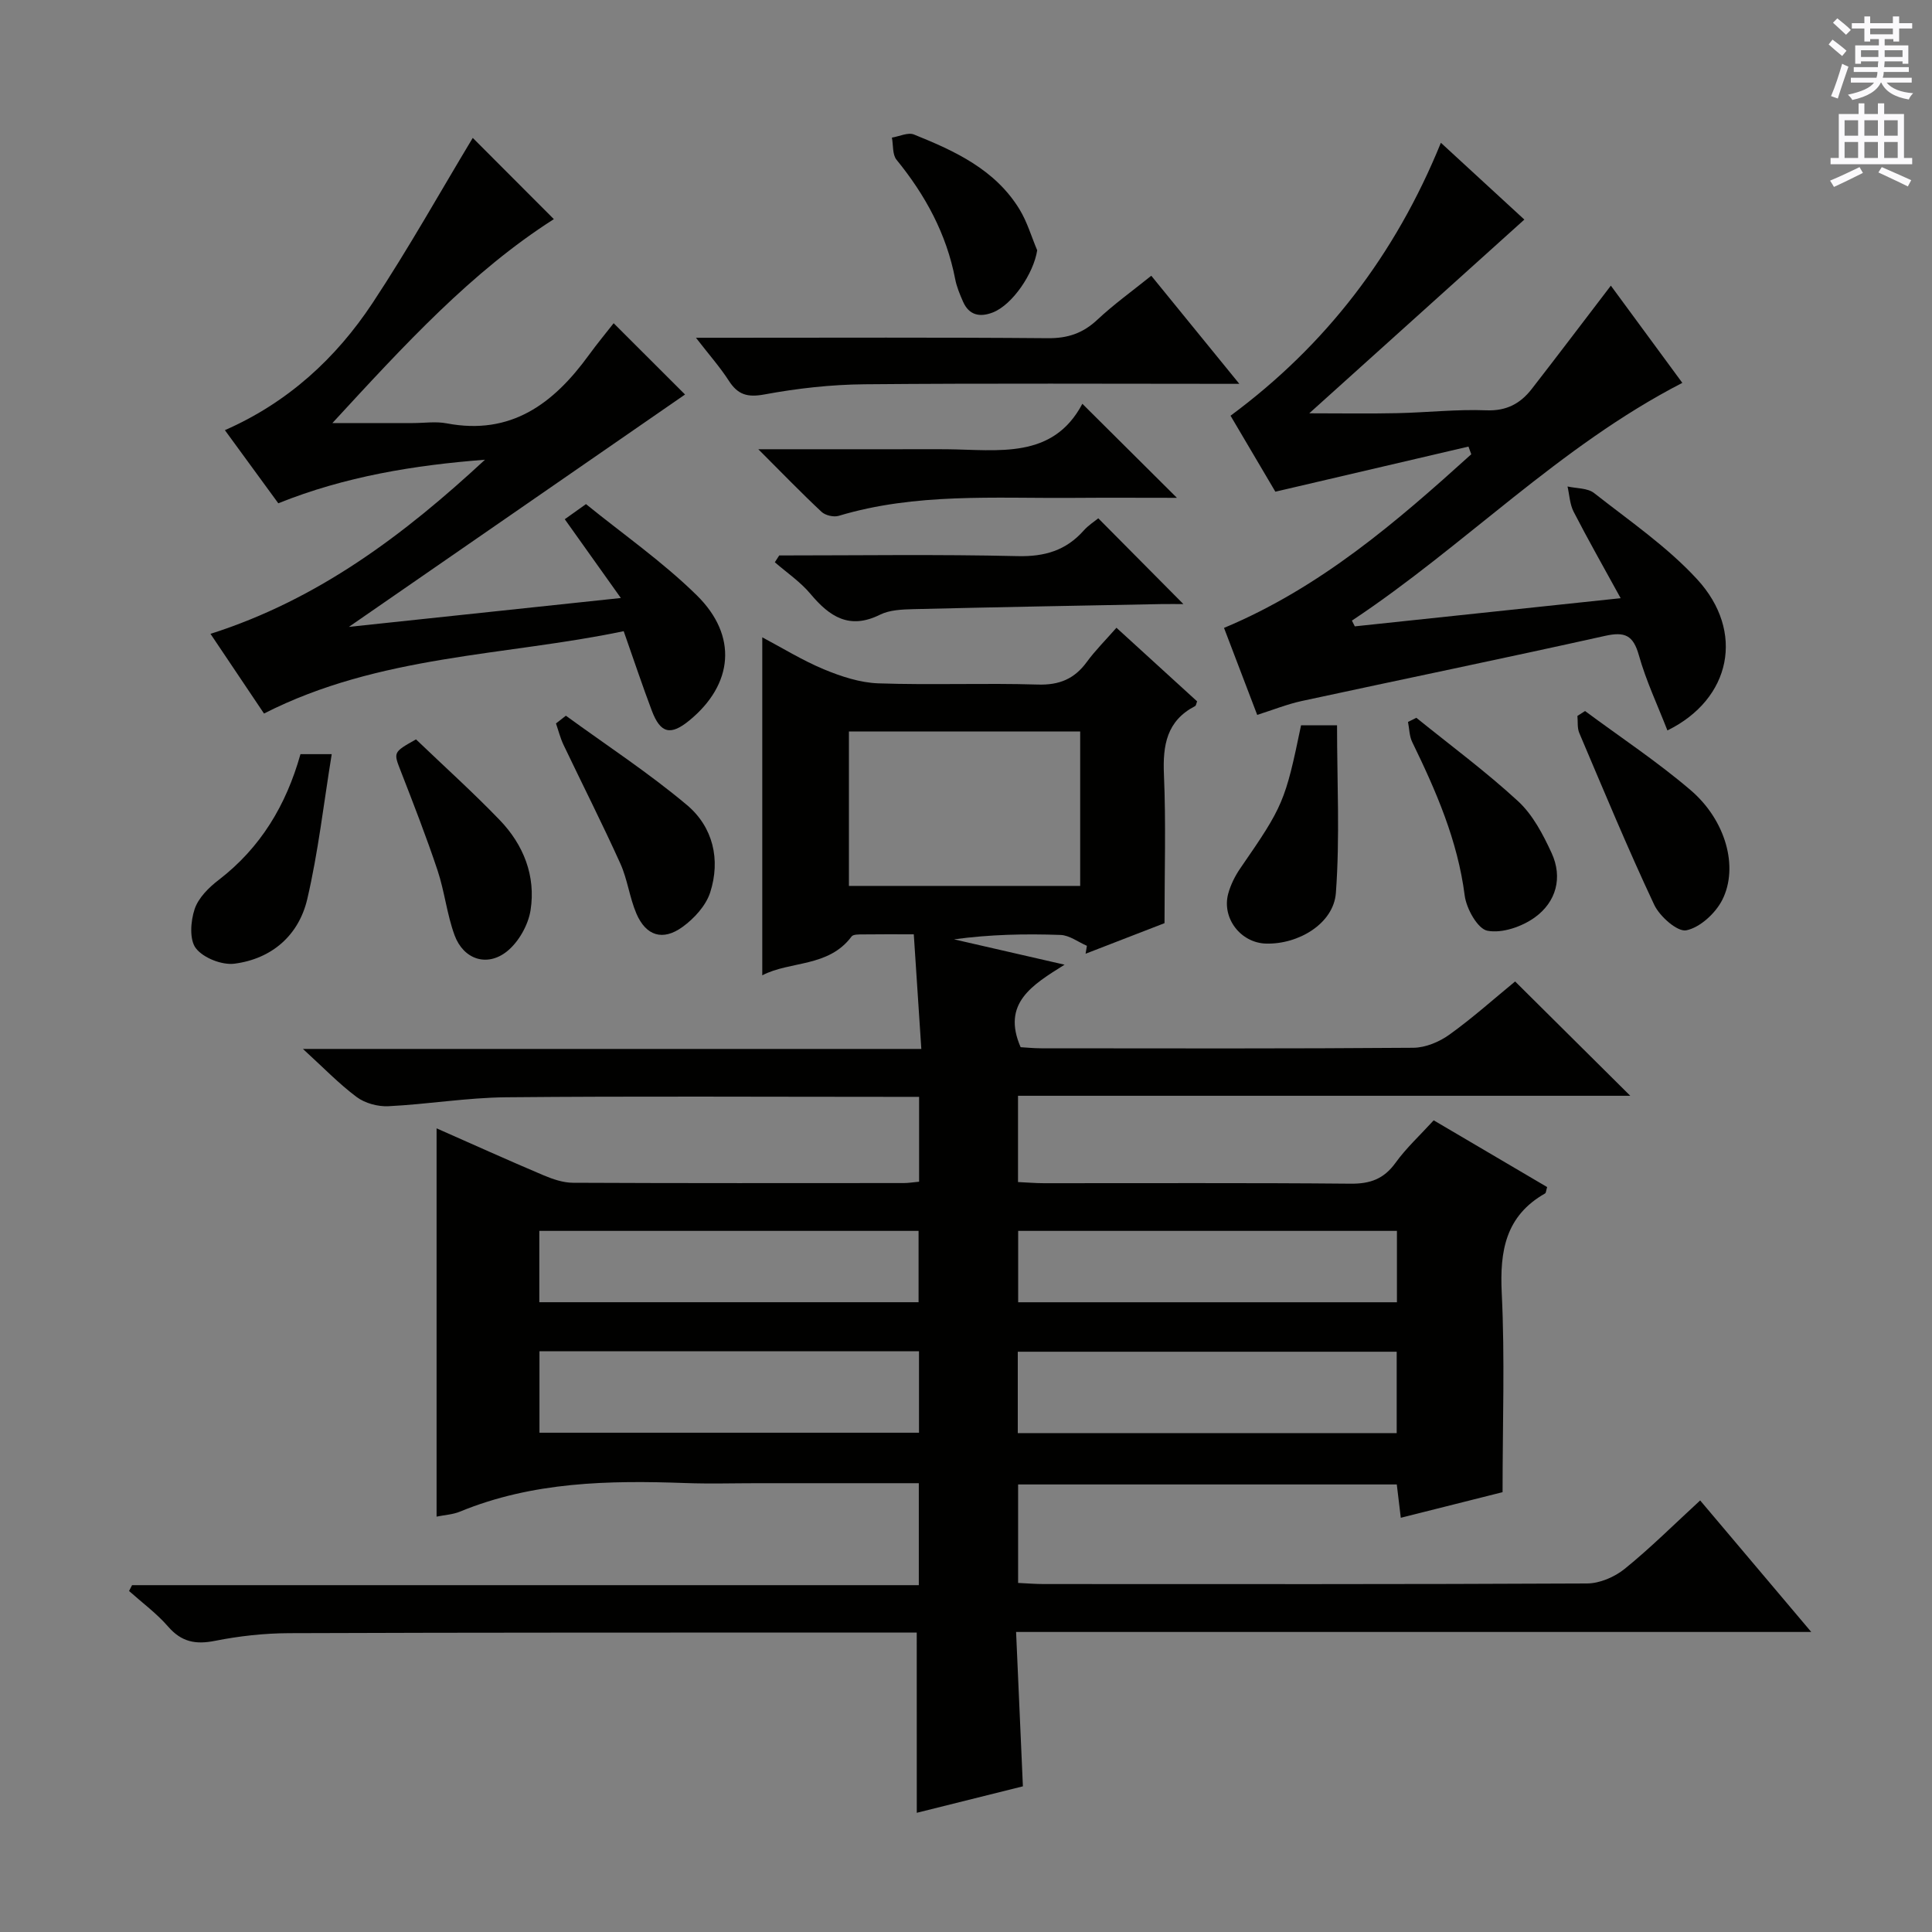 <svg enable-background="new 0 0 400 400" viewBox="0 0 400 400" xmlns="http://www.w3.org/2000/svg"><rect x="0" y="0" width="400" height="400" fill="#808080" stroke="none"/><g fill="#010100"><path d="m189.8 338c-4.15 0-8.3 0-12.46 0-39.16.02-78.33-.02-117.49.13-5.13.02-10.32.59-15.35 1.59-4.02.8-6.93.23-9.69-2.95-2.38-2.74-5.37-4.94-8.09-7.37.21-.4.42-.81.62-1.21h162.89c0-7.31 0-14.03 0-21.11-11.33 0-22.31 0-33.29 0-5 0-10 .15-15-.03-15.9-.58-31.67-.28-46.72 5.92-1.49.61-3.19.69-4.83 1.03 0-26.74 0-53.26 0-80.39 7.56 3.34 14.78 6.6 22.07 9.69 1.94.82 4.1 1.57 6.17 1.58 22.83.11 45.66.07 68.5.06.96 0 1.92-.17 3.16-.28 0-5.8 0-11.38 0-17.57-2 0-3.78 0-5.55 0-26.66 0-53.33-.16-79.99.09-8.11.08-16.21 1.45-24.33 1.85-2.18.11-4.83-.61-6.56-1.89-3.71-2.77-6.95-6.15-11.14-9.97h128.03c-.54-8.2-1.04-15.74-1.56-23.73-3.92 0-7.22-.03-10.53.02-.81.01-2-.04-2.35.43-4.79 6.43-12.72 5.02-18.49 8.04 0-23.37 0-46.42 0-69.98 4.09 2.16 8.27 4.76 12.77 6.63 3.56 1.48 7.48 2.77 11.28 2.9 10.99.38 22-.09 32.99.25 4.47.14 7.59-1.17 10.16-4.69 1.75-2.39 3.88-4.5 6.13-7.07 5.76 5.26 11.25 10.26 16.7 15.24-.18.45-.21.87-.42.98-5.88 3.05-6.71 8.08-6.45 14.17.43 9.95.12 19.93.12 30.77-4.69 1.81-10.51 4.07-16.34 6.33.09-.55.18-1.1.27-1.64-1.82-.79-3.62-2.19-5.47-2.25-7.29-.26-14.59-.11-22.04.91 7.21 1.65 14.43 3.31 22.89 5.25-6.69 4.19-13.06 7.99-9.1 17.08 1.12.06 2.71.23 4.31.23 25.67.02 51.33.09 76.99-.11 2.53-.02 5.4-1.22 7.49-2.73 4.84-3.48 9.3-7.48 13.59-11 8.01 7.96 15.78 15.67 23.84 23.67-42.1 0-84.26 0-126.76 0v17.86c1.84.08 3.6.24 5.36.24 21.17.02 42.33-.1 63.5.1 4.06.04 6.88-.98 9.29-4.31 2.22-3.08 5.07-5.7 7.91-8.81 7.93 4.66 15.75 9.26 23.49 13.82-.23.75-.23 1.21-.43 1.32-8.18 4.65-9.4 11.9-8.97 20.64.66 13.43.17 26.92.17 41.21-6.17 1.55-13.45 3.39-21.07 5.3-.31-2.55-.56-4.63-.83-6.9-26.16 0-52.1 0-78.4 0v20.39c1.79.08 3.54.23 5.29.23 37.5.01 75 .07 112.49-.12 2.64-.01 5.72-1.34 7.81-3.03 5.29-4.28 10.14-9.12 15.62-14.16 7.5 8.88 14.94 17.69 23 27.23-55.25 0-109.48 0-164.63 0 .48 10.77.93 21.11 1.41 31.96-7.27 1.81-14.72 3.67-21.97 5.48-.01-12.58-.01-24.63-.01-37.32zm33.84-186.55c-16.03 0-31.78 0-47.88 0v31.97h47.88c0-10.85 0-21.28 0-31.97zm-111.95 145.18h78.58c0-5.78 0-11.19 0-16.87-26.31 0-52.3 0-78.58 0zm99.03.08h78.45c0-5.83 0-11.37 0-16.85-26.42 0-52.42 0-78.45 0zm-99.06-27.1h78.52c0-5.07 0-9.91 0-14.77-26.4 0-52.39 0-78.52 0zm177.56-14.77c-26.44 0-52.42 0-78.42 0v14.78h78.42c0-4.94 0-9.67 0-14.78z"/><path d="m260.29 148.01c-2.29-6-4.52-11.84-6.87-18.01 19.98-8.36 35.72-21.96 51.19-35.95-.19-.53-.39-1.06-.58-1.59-13.08 3.06-26.17 6.11-39.98 9.34-2.64-4.47-5.82-9.87-9.28-15.73 19.67-14.54 34.1-33.28 43.55-56.51 6.14 5.65 11.95 11 17.28 15.9-14.81 13.34-29.41 26.49-44.53 40.11 6.47 0 12.34.1 18.21-.03 6.15-.13 12.31-.83 18.44-.59 4.19.17 7.06-1.4 9.41-4.42 5.39-6.93 10.68-13.94 16.38-21.39 4.96 6.75 9.91 13.48 14.8 20.13-25.55 13.16-45.09 33.77-68.41 49.22.2.4.4.79.6 1.19 17.89-1.89 35.79-3.79 55.04-5.83-3.53-6.44-6.75-12.1-9.73-17.89-.8-1.55-.87-3.48-1.27-5.24 1.86.42 4.16.3 5.51 1.37 7.3 5.74 15.11 11.08 21.34 17.86 9.91 10.78 7.07 24.77-6.17 31.28-2.03-5.22-4.42-10.27-5.91-15.57-1.17-4.16-2.91-4.92-7-4.01-20.89 4.65-41.85 8.96-62.77 13.48-3.07.67-6 1.85-9.25 2.88z"/><path d="m72.23 129.79c19.23-2.04 37.11-3.94 56.31-5.98-4.24-5.96-7.86-11.04-11.61-16.31 1.14-.81 2.31-1.65 4.39-3.13 7.62 6.19 15.85 11.92 22.91 18.85 8.59 8.42 7.57 18.48-1.48 25.92-3.9 3.21-6.01 2.73-7.8-2.01-1.93-5.11-3.66-10.3-5.82-16.45-24.62 5.15-50.55 4.87-74.47 17.05-3.53-5.25-7.17-10.69-11.08-16.5 22.36-7.12 40.15-20.59 56.83-36.05-14.61 1.13-28.95 3.45-42.79 9.02-3.59-4.92-7.11-9.74-11.06-15.14 13.02-5.71 22.99-14.86 30.57-26.32 7.48-11.31 14.11-23.18 20.75-34.19 4.89 4.9 10.71 10.73 16.79 16.82-17.02 10.85-30.89 25.98-45.85 42.22h16.67c2.33 0 4.73-.37 6.99.06 13.32 2.54 22.13-4.09 29.4-14.09 1.76-2.42 3.67-4.72 5.17-6.64 5.01 5 10.02 10.01 14.78 14.76-22.32 15.42-45.42 31.39-69.6 48.11z"/><path d="m256.59 79.47c-26.42 0-52-.14-77.58.09-6.92.06-13.91.84-20.71 2.1-3.55.66-5.53.08-7.41-2.84-1.78-2.77-3.99-5.26-6.8-8.89h5.96c22.29 0 44.59-.1 66.88.09 4.13.04 7.27-1.02 10.26-3.82 3.38-3.17 7.17-5.89 11.17-9.11 6.04 7.42 11.95 14.67 18.23 22.38z"/><path d="m224.09 83.6c7 6.96 13.19 13.11 19.58 19.47-7.11 0-14.35-.05-21.59.01-16.23.12-32.55-1.06-48.44 3.72-1.03.31-2.77-.09-3.55-.83-4.19-3.92-8.18-8.05-13.09-12.96h28.97c3.33 0 6.65-.03 9.98 0 10.69.1 22.02 2.18 28.14-9.41z"/><path d="m161.33 115c16.46 0 32.92-.25 49.37.14 5.6.13 10-1.17 13.67-5.3.97-1.09 2.26-1.91 3.02-2.53 5.96 6 11.73 11.82 17.62 17.76-1.22 0-2.94-.03-4.65 0-17.11.33-34.22.63-51.33 1.05-2.3.06-4.84.16-6.82 1.14-6.33 3.15-10.44.44-14.4-4.29-2.09-2.5-4.9-4.4-7.39-6.56.32-.47.62-.94.91-1.41z"/><path d="m328.17 147.21c7.3 5.42 14.92 10.46 21.82 16.35 7.29 6.21 10.04 15.95 6.58 22.77-1.41 2.76-4.58 5.69-7.43 6.28-1.83.38-5.52-2.87-6.66-5.3-5.5-11.7-10.45-23.65-15.51-35.56-.44-1.04-.27-2.35-.38-3.53.53-.34 1.05-.68 1.58-1.01z"/><path d="m117.16 148.18c8.39 6.11 17.12 11.82 25.05 18.48 5.41 4.54 7.02 11.31 4.82 18.13-.89 2.73-3.31 5.38-5.72 7.12-4.09 2.97-7.57 1.85-9.55-2.76-1.42-3.32-1.84-7.07-3.32-10.35-3.74-8.28-7.86-16.39-11.77-24.59-.67-1.41-1.05-2.95-1.56-4.43.68-.54 1.36-1.07 2.05-1.6z"/><path d="m269.37 150.16h7.45c0 11.68.61 23.25-.24 34.71-.47 6.36-7.76 10.68-14.47 10.49-5.23-.15-9.19-5.25-7.82-10.34.51-1.87 1.44-3.72 2.55-5.32 8.81-12.76 9.25-13.71 12.53-29.54z"/><path d="m86.13 153.08c5.9 5.65 11.82 10.98 17.33 16.7 4.94 5.13 7.49 11.57 6.39 18.65-.48 3.09-2.49 6.64-4.92 8.57-4.14 3.28-8.99 1.6-10.82-3.38-1.58-4.31-2.06-9.02-3.51-13.39-2.3-6.9-4.95-13.7-7.59-20.49-1.56-4-1.68-3.96 3.12-6.66z"/><path d="m293.24 148.61c7.07 5.72 14.41 11.14 21.08 17.29 3.03 2.8 5.15 6.86 6.92 10.7 2.35 5.1.94 10.15-3.46 13.33-2.67 1.93-6.78 3.35-9.82 2.77-2.02-.38-4.36-4.57-4.71-7.29-1.46-11.41-5.93-21.64-10.87-31.79-.6-1.23-.59-2.76-.87-4.15.57-.29 1.15-.57 1.73-.86z"/><path d="m62.21 156.14h6.47c-1.67 10.26-2.79 20.26-5.06 29.99-1.76 7.52-7.33 12.38-15.07 13.39-2.58.33-6.42-1.17-7.98-3.17-1.39-1.77-1.11-5.61-.28-8.11.77-2.33 2.93-4.49 4.99-6.06 8.67-6.67 13.95-15.44 16.93-26.04z"/><path d="m214.74 51.82c-.73 4.78-5.11 11.28-9.19 12.87-2.7 1.05-4.93.58-6.17-2.25-.66-1.5-1.31-3.06-1.62-4.66-1.8-9.35-6.17-17.38-12.14-24.7-.88-1.07-.66-3.04-.96-4.59 1.54-.25 3.34-1.14 4.57-.64 8.49 3.42 16.83 7.26 21.86 15.51 1.58 2.59 2.45 5.62 3.65 8.46z"/></g><path d="m378.6 9.2.8-1c.9.7 1.9 1.4 2.9 2.3l-.9 1.1c-1.1-.9-2-1.7-2.8-2.4zm.5 10.7c.9-2.1 1.6-4.3 2.3-6.7.4.2.8.4 1.3.6-.7 2.1-1.5 4.3-2.2 6.6zm.4-15.2.9-.9c1 .8 2 1.6 2.8 2.4l-1 1c-1-.9-1.9-1.8-2.7-2.5zm12.5-1.3h1.2v1.4h2.7v1.1h-2.7v2.7h-1.2v-.5h-1.8v1.3h4.9v3.8h-1.2v-.5h-3.7c0 .4-.1.9-.1 1.2h5.1v1h-5.2c0 .5-.1.9-.2 1.2h6v1h-5.2c1.1 1.3 2.9 2 5.5 2.2-.4.4-.7.8-.9 1.3-2.9-.5-4.8-1.6-5.7-3.5h-.1c-.8 1.7-2.7 2.9-5.9 3.6-.2-.4-.6-.8-.9-1.1 2.8-.6 4.6-1.4 5.4-2.5h-4.8v-1h5.3c.1-.3.2-.7.2-1.2h-4.9v-1h5c0-.4 0-.8.1-1.2h-3.6v.5h-1.2v-3.8h4.9v-1.3h-1.8v.5h-1.2v-2.7h-2.6v-1.1h2.6v-1.4h1.2v1.4h4.7v-1.4zm-6.7 8.4h3.6c0-.4 0-.9 0-1.4h-3.6zm1.9-4.7h4.7v-1.2h-4.7zm6.7 3.3h-3.7v1.4h3.7z" fill="#fbfafc"/><path d="m384.7 21.4h1.3v2.2h2.8v-2.2h1.3v2.2h4.1v9.1h1.7v1.3h-16.9v-1.3h1.7v-9.1h4.1v-2.2zm.3 13.2.7 1.2c-1.8.9-3.8 1.9-6 2.9-.2-.4-.5-.8-.8-1.3 2.4-1 4.4-2 6.1-2.8zm-3.1-6.5h2.8v-3.2h-2.8zm0 4.6h2.8v-3.3h-2.8zm4.1-4.6h2.8v-3.2h-2.8zm0 4.6h2.8v-3.3h-2.8zm3.6 1.9c2.1.9 4.1 1.8 6.1 2.7l-.7 1.3c-2.2-1.1-4.2-2-6.1-2.9zm3.3-9.7h-2.8v3.2h2.8zm-2.8 7.8h2.8v-3.3h-2.8z" fill="#fbfafc"/></svg>
